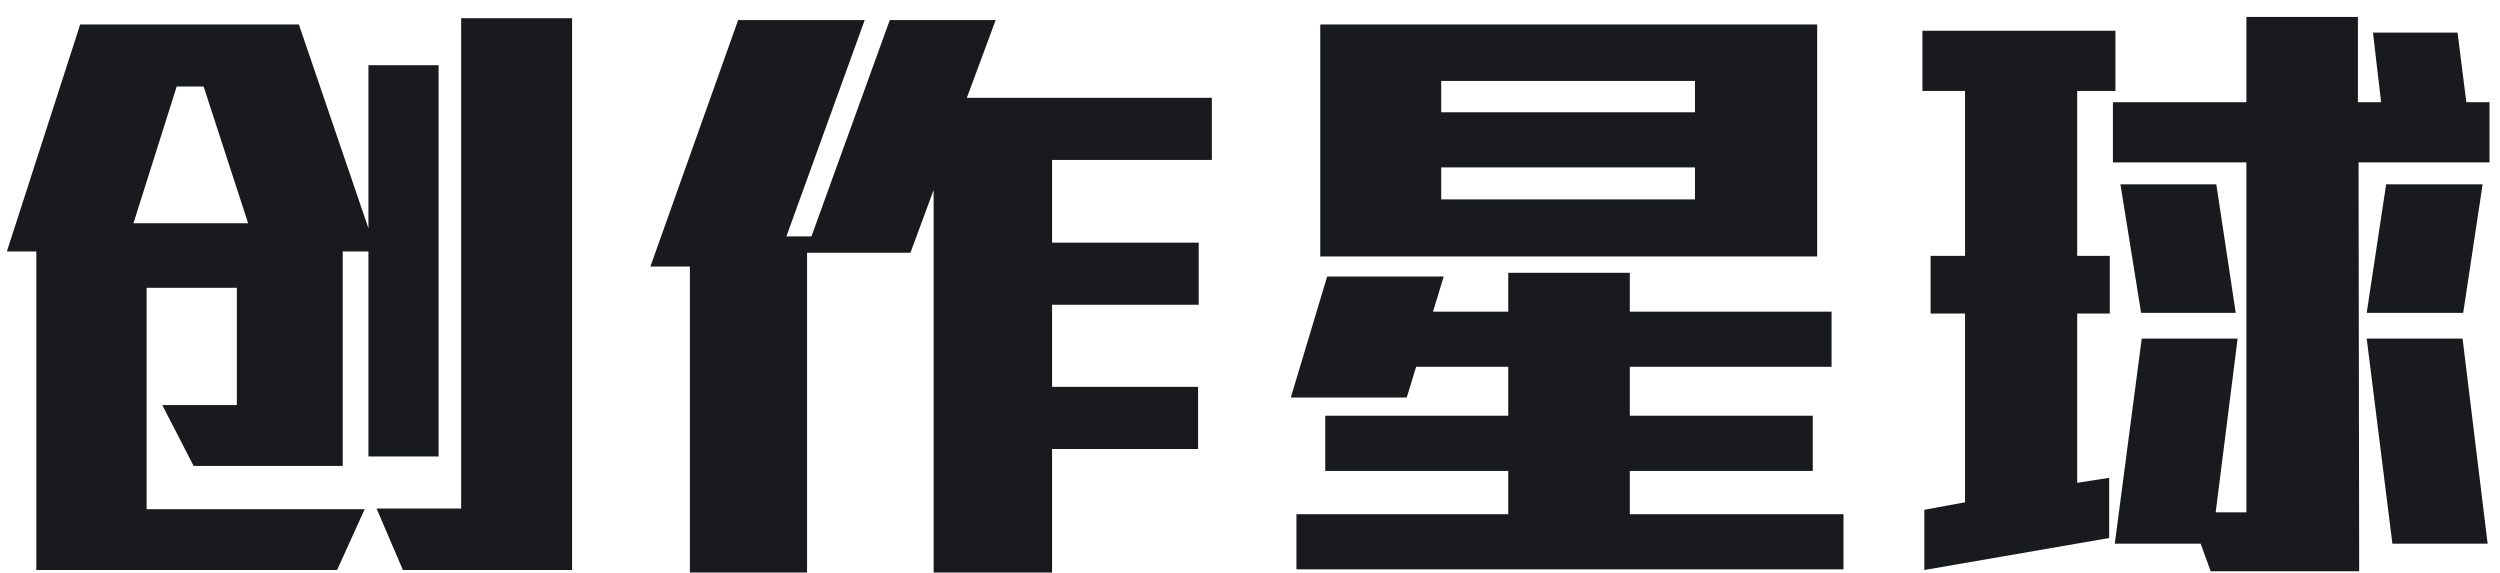 <?xml version="1.0" encoding="UTF-8"?>
<svg width="144px" height="33px" viewBox="0 0 144 33" version="1.1" xmlns="http://www.w3.org/2000/svg" xmlns:xlink="http://www.w3.org/1999/xlink">
    <!-- Generator: Sketch 57.1 (83088) - https://sketch.com -->
    <title>创作星球</title>
    <desc>Created with Sketch.</desc>
    <g id="Page-1" stroke="none" stroke-width="1" fill="none" fill-rule="evenodd">
        <path d="M23.207,32.832 L21.691,29.292 L26.563,29.292 L26.563,1.048 L32.952,1.048 L32.952,32.832 L23.207,32.832 Z M21.222,26.294 L21.222,14.484 L19.742,14.484 L19.742,26.836 L11.152,26.836 L9.347,23.333 L13.642,23.333 L13.642,16.579 L8.445,16.579 L8.445,29.328 L21.005,29.328 L19.417,32.832 L2.092,32.832 L2.092,14.484 L0.396,14.484 L4.619,1.409 L17.215,1.409 L21.222,13.148 L21.222,3.757 L25.264,3.757 L25.264,26.294 L21.222,26.294 Z M11.729,4.985 L10.177,4.985 L7.687,12.859 L14.292,12.859 L11.729,4.985 Z M60.599,9.211 L60.599,13.978 L69.045,13.978 L69.045,17.554 L60.599,17.554 L60.599,22.285 L69.009,22.285 L69.009,25.861 L60.599,25.861 L60.599,32.976 L53.777,32.976 L53.777,10.944 L52.442,14.556 L46.487,14.556 L46.487,32.976 L39.737,32.976 L39.737,15.351 L37.463,15.351 L42.516,1.157 L49.807,1.157 L45.296,13.617 L46.739,13.617 L51.251,1.157 L57.351,1.157 L55.69,5.635 L69.803,5.635 L69.803,9.211 L60.599,9.211 Z M76.047,14.773 L76.047,1.409 L104.668,1.409 L104.668,14.773 L76.047,14.773 Z M74.675,32.795 L74.675,29.617 L86.875,29.617 L86.875,27.125 L76.335,27.125 L76.335,23.947 L86.875,23.947 L86.875,21.129 L81.569,21.129 L81.027,22.899 L74.35,22.899 L76.444,15.929 L83.157,15.929 L82.543,17.951 L86.875,17.951 L86.875,15.712 L93.877,15.712 L93.877,17.951 L105.498,17.951 L105.498,21.129 L93.877,21.129 L93.877,23.947 L104.416,23.947 L104.416,27.125 L93.877,27.125 L93.877,29.617 L106.184,29.617 L106.184,32.795 L74.675,32.795 Z M97.63,4.66 L83.013,4.66 L83.013,6.466 L97.63,6.466 L97.63,4.66 Z M97.63,9.644 L83.013,9.644 L83.013,11.486 L97.63,11.486 L97.63,9.644 Z M141.88,18.023 L136.322,18.023 L137.441,10.619 L142.999,10.619 L141.88,18.023 Z M135.853,9.355 L135.889,32.904 L127.335,32.904 L126.757,31.315 L121.812,31.315 L123.364,19.504 L128.887,19.504 L127.623,29.509 L129.392,29.509 L129.392,9.355 L121.704,9.355 L121.704,5.888 L129.392,5.888 L129.392,0.976 L135.816,0.976 L135.816,5.888 L137.152,5.888 L136.683,1.879 L141.555,1.879 L142.061,5.888 L143.396,5.888 L143.396,9.355 L135.853,9.355 Z M137.802,31.315 L136.322,19.504 L141.844,19.504 L143.288,31.315 L137.802,31.315 Z M123.328,18.023 L122.137,10.619 L127.66,10.619 L128.778,18.023 L123.328,18.023 Z M119.647,5.238 L119.647,14.737 L121.524,14.737 L121.524,18.06 L119.647,18.06 L119.647,27.811 L121.488,27.522 L121.488,30.99 L110.84,32.832 L110.84,29.364 L113.186,28.931 L113.186,18.06 L111.201,18.06 L111.201,14.737 L113.186,14.737 L113.186,5.238 L110.732,5.238 L110.732,1.771 L121.849,1.771 L121.849,5.238 L119.647,5.238 Z" id="创作星球" fill="#191A1E" fill-rule="nonzero"></path>
    </g>
</svg>